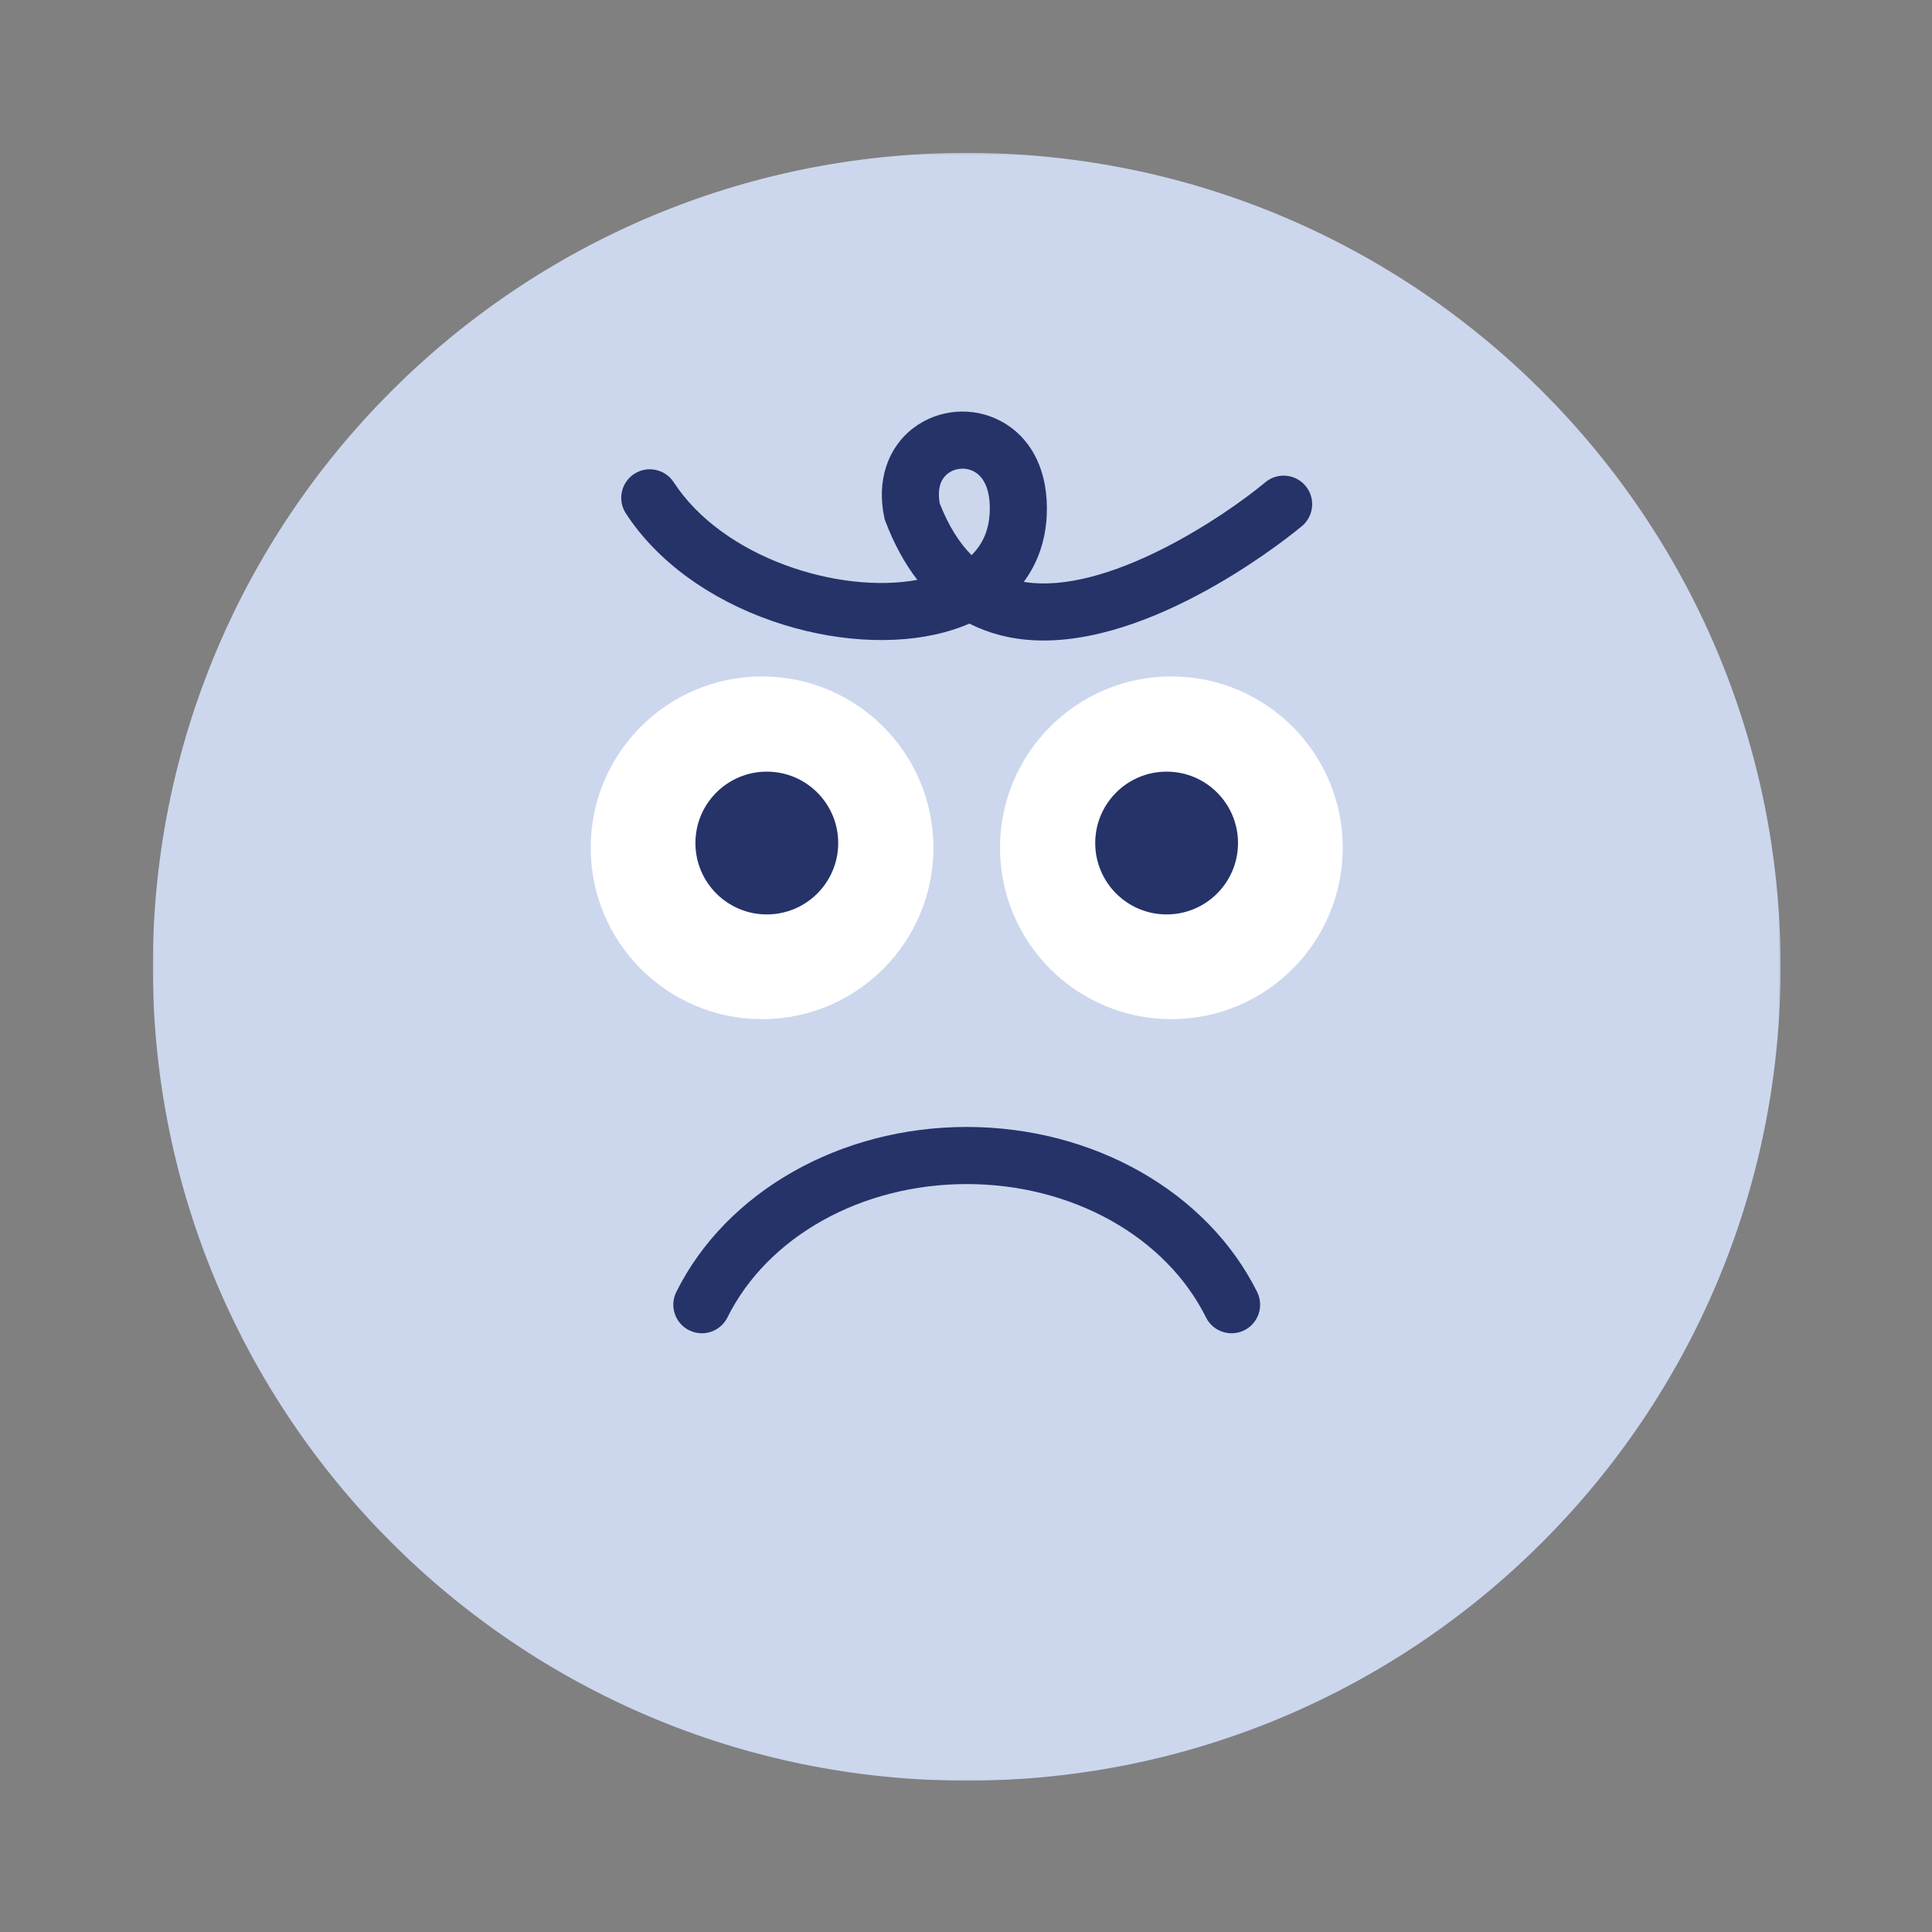 <svg xmlns="http://www.w3.org/2000/svg" xmlns:xlink="http://www.w3.org/1999/xlink" width="1024" height="1024" version="1.1" viewBox="0 0 1024 1024"><rect x="0" y="0" width="1024" height="1024" fill="#808080" stroke="none"/><title>3.通用组件/彩色版/愤怒表情</title><desc>Created with Sketch.</desc><defs><polygon id="path-1" points="0 .205 862.759 .205 862.759 862.964 0 862.964"/></defs><g id="3.通用组件/彩色版/愤怒表情" fill="none" fill-rule="evenodd" stroke="none" stroke-width="1"><g id="分组" transform="translate(81, 80)"><g transform="translate(0, 0.831)"><mask id="mask-2" fill="#fff"><use xlink:href="#path-1"/></mask><path id="Fill-1" fill="#CCD7EE" d="M862.759,431.585 C862.759,669.829 669.624,862.964 431.379,862.964 C193.135,862.964 -0,669.829 -0,431.585 C-0,193.34 193.135,0.205 431.379,0.205 C669.624,0.205 862.759,193.34 862.759,431.585" mask="url(#mask-2)"/></g><path id="Fill-7" fill="#FFF" d="M413.72,369.348 C413.72,419.505 373.061,460.166 322.904,460.166 C272.748,460.166 232.087,419.505 232.087,369.348 C232.087,319.192 272.748,278.532 322.904,278.532 C373.061,278.532 413.72,319.192 413.72,369.348"/><path id="Fill-9" fill="#FFF" d="M630.671,369.348 C630.671,419.505 590.012,460.166 539.855,460.166 C489.699,460.166 449.038,419.505 449.038,369.348 C449.038,319.192 489.699,278.532 539.855,278.532 C590.012,278.532 630.671,319.192 630.671,369.348"/><path id="Fill-11" fill="#253369" d="M363.267,366.825 C363.267,387.724 346.325,404.665 325.427,404.665 C304.528,404.665 287.586,387.724 287.586,366.825 C287.586,345.927 304.528,328.986 325.427,328.986 C346.325,328.986 363.267,345.927 363.267,366.825"/><path id="Fill-13" fill="#253369" d="M575.173,366.825 C575.173,387.724 558.23,404.665 537.333,404.665 C516.434,404.665 499.492,387.724 499.492,366.825 C499.492,345.927 516.434,328.986 537.333,328.986 C558.23,328.986 575.173,345.927 575.173,366.825"/><path id="Fill-15" fill="#253369" d="M290.99,626.666 C288.726,626.666 286.428,626.156 284.263,625.079 C276.777,621.356 273.728,612.271 277.45,604.786 C303.878,551.645 364.3,517.309 431.38,517.309 C498.459,517.309 558.88,551.645 585.31,604.786 C589.031,612.271 585.982,621.356 578.497,625.079 C571.011,628.801 561.926,625.751 558.205,618.267 C536.847,575.326 487.066,547.581 431.38,547.581 C375.692,547.581 325.911,575.326 304.555,618.266 C301.909,623.586 296.554,626.666 290.99,626.666"/><path id="Fill-17" fill="#253369" d="M417.083,186.837 C421.611,198.375 427.199,207.477 433.939,214.241 C439.878,208.409 443.096,200.946 443.546,191.897 C444.096,180.848 441.115,173.026 435.152,169.869 C430.83,167.582 425.323,168.01 421.451,170.937 C416.274,174.848 416.131,181.539 417.083,186.837 M472.14,259.484 C464.309,259.484 456.58,258.612 449.068,256.657 C443.329,255.165 437.902,253.116 432.796,250.521 C428.683,252.305 424.292,253.834 419.637,255.092 C393.161,262.241 359.937,260.099 328.487,249.215 C294.697,237.522 267.08,217.247 250.722,192.126 C246.161,185.12 248.141,175.744 255.147,171.183 C262.152,166.621 271.529,168.602 276.089,175.607 C302.219,215.736 363.69,235.001 405.208,227.343 C398.538,218.735 392.908,208.429 388.347,196.456 L387.93,195.364 L387.687,194.222 C383.582,174.958 389.383,157.223 403.203,146.782 C416.477,136.754 434.578,135.314 449.312,143.113 C466.013,151.953 474.933,170.282 473.781,193.402 C473.117,206.751 468.918,218.582 461.621,228.402 C505.936,235.69 568.527,193.275 589.636,175.624 C596.045,170.264 605.59,171.11 610.955,177.515 C616.318,183.923 615.48,193.461 609.077,198.828 C605.783,201.589 535.902,259.484 472.14,259.484"/></g></g></svg>